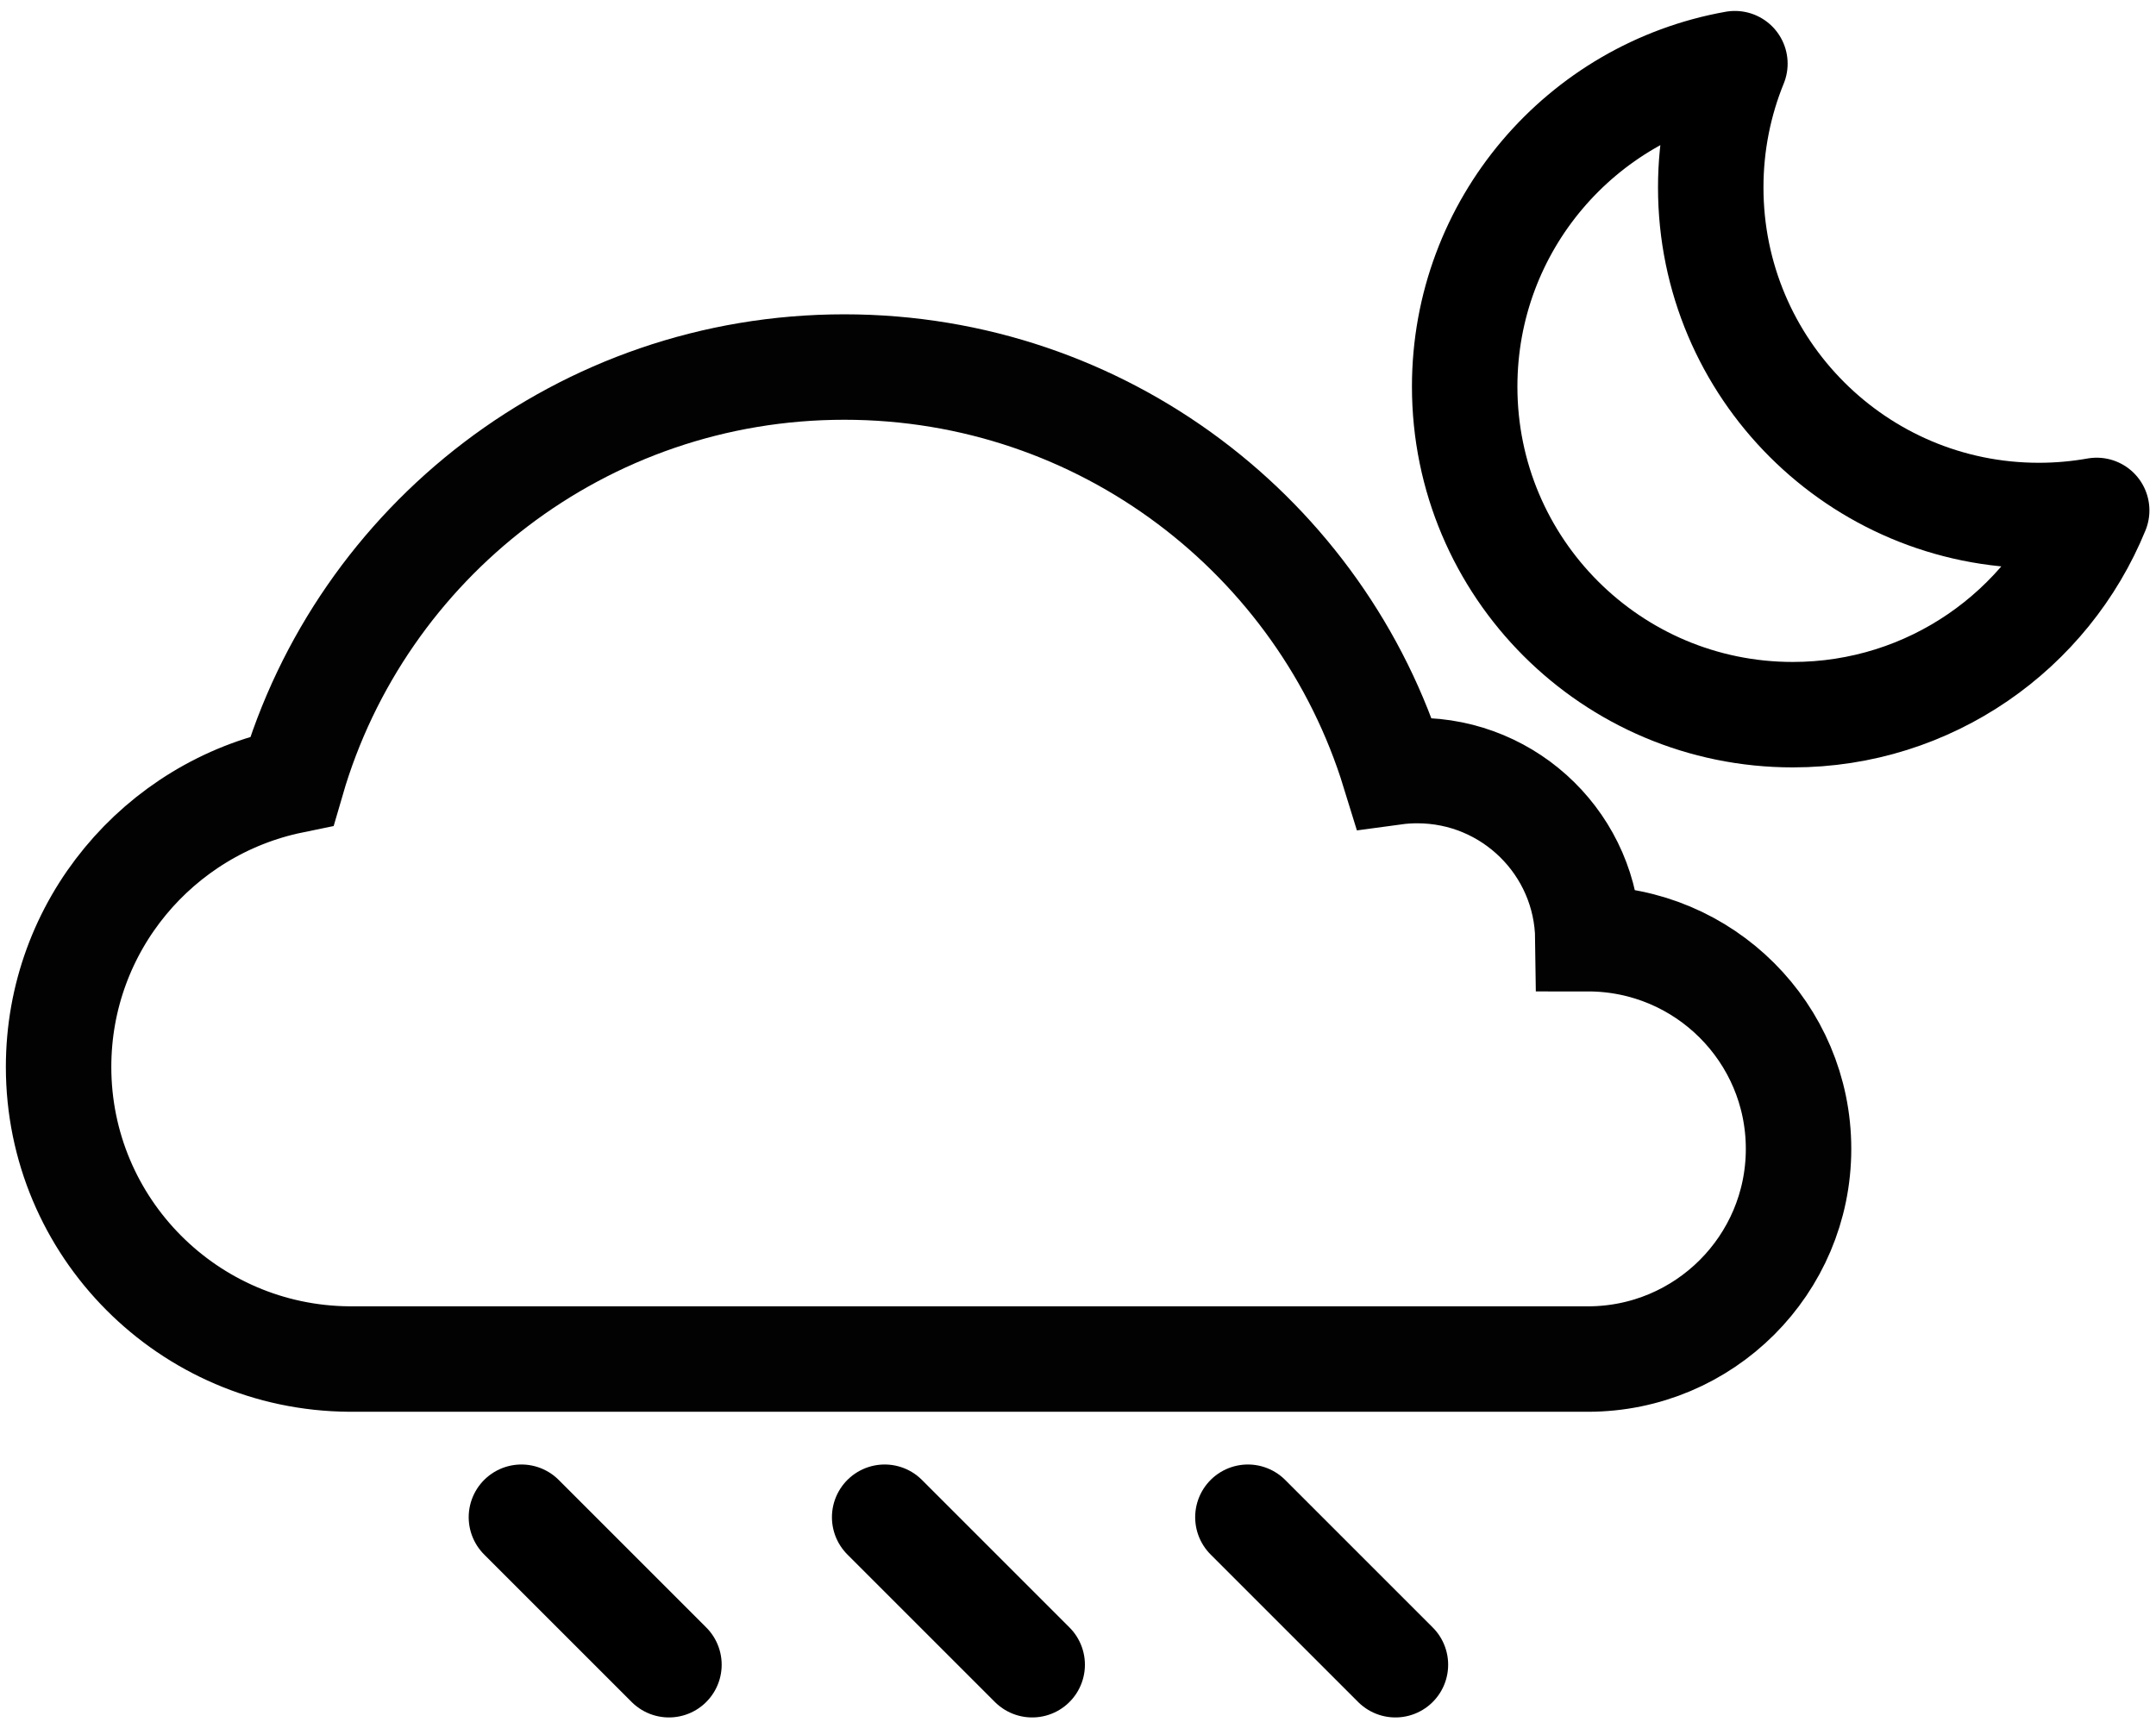 <?xml version="1.0" encoding="UTF-8"?>
<svg width="184px" height="147px" viewBox="0 0 184 147" version="1.1" xmlns="http://www.w3.org/2000/svg" xmlns:xlink="http://www.w3.org/1999/xlink">
    <!-- Generator: Sketch 42 (36781) - http://www.bohemiancoding.com/sketch -->
    <title>Cloud + Moon + Rain</title>
    <desc>Created with Sketch.</desc>
    <defs></defs>
    <g id="Page-1" stroke="none" stroke-width="1" fill="none" fill-rule="evenodd">
        <g id="Artboard-Copy" transform="translate(-8, -26)" stroke="#000000" stroke-width="9">
            <g id="Cloud-+-Moon-+-Rain" transform="translate(13, 31)">
                <g id="Cloud" transform="translate(0, 26)" opacity="0.99">
                    <path d="M113.98,34.904 C107.817,14.883 89.14,0.328 67.056,0.328 C44.701,0.328 25.836,15.243 19.911,35.645 C8.545,37.986 0,48.03 0,60.065 C0,73.776 11.091,84.903 24.809,84.999 L130.517,85 C140.446,85 148.494,76.968 148.494,67.061 C148.494,57.154 140.446,49.122 130.517,49.122 C130.419,41.18 123.937,34.771 115.955,34.771 C115.285,34.771 114.626,34.816 113.98,34.904 Z" id="Cloud-2"></path>
                </g>
                <g id="Moon" transform="translate(120, 0)" stroke-linecap="round" stroke-linejoin="round">
                    <path d="M53.938,38.566 C49.768,48.792 39.726,56 28,56 C12.536,56 0,43.464 0,28 C0,14.221 9.953,2.766 23.062,0.434 C21.733,3.694 21,7.262 21,11 C21,26.464 33.536,39 49,39 C50.685,39 52.335,38.851 53.938,38.566 L53.938,38.566 Z" id="Oval-31"></path>
                </g>
                <g id="Rain" transform="translate(39, 124)" stroke-linecap="round">
                    <path d="M0.5,0.5 L13.09,13.09" id="Line"></path>
                    <path d="M31.5,0.5 L44.09,13.09" id="Line-Copy"></path>
                    <path d="M62.5,0.5 L75.09,13.09" id="Line-Copy-2"></path>
                </g>
            </g>
        </g>
    </g>
</svg>